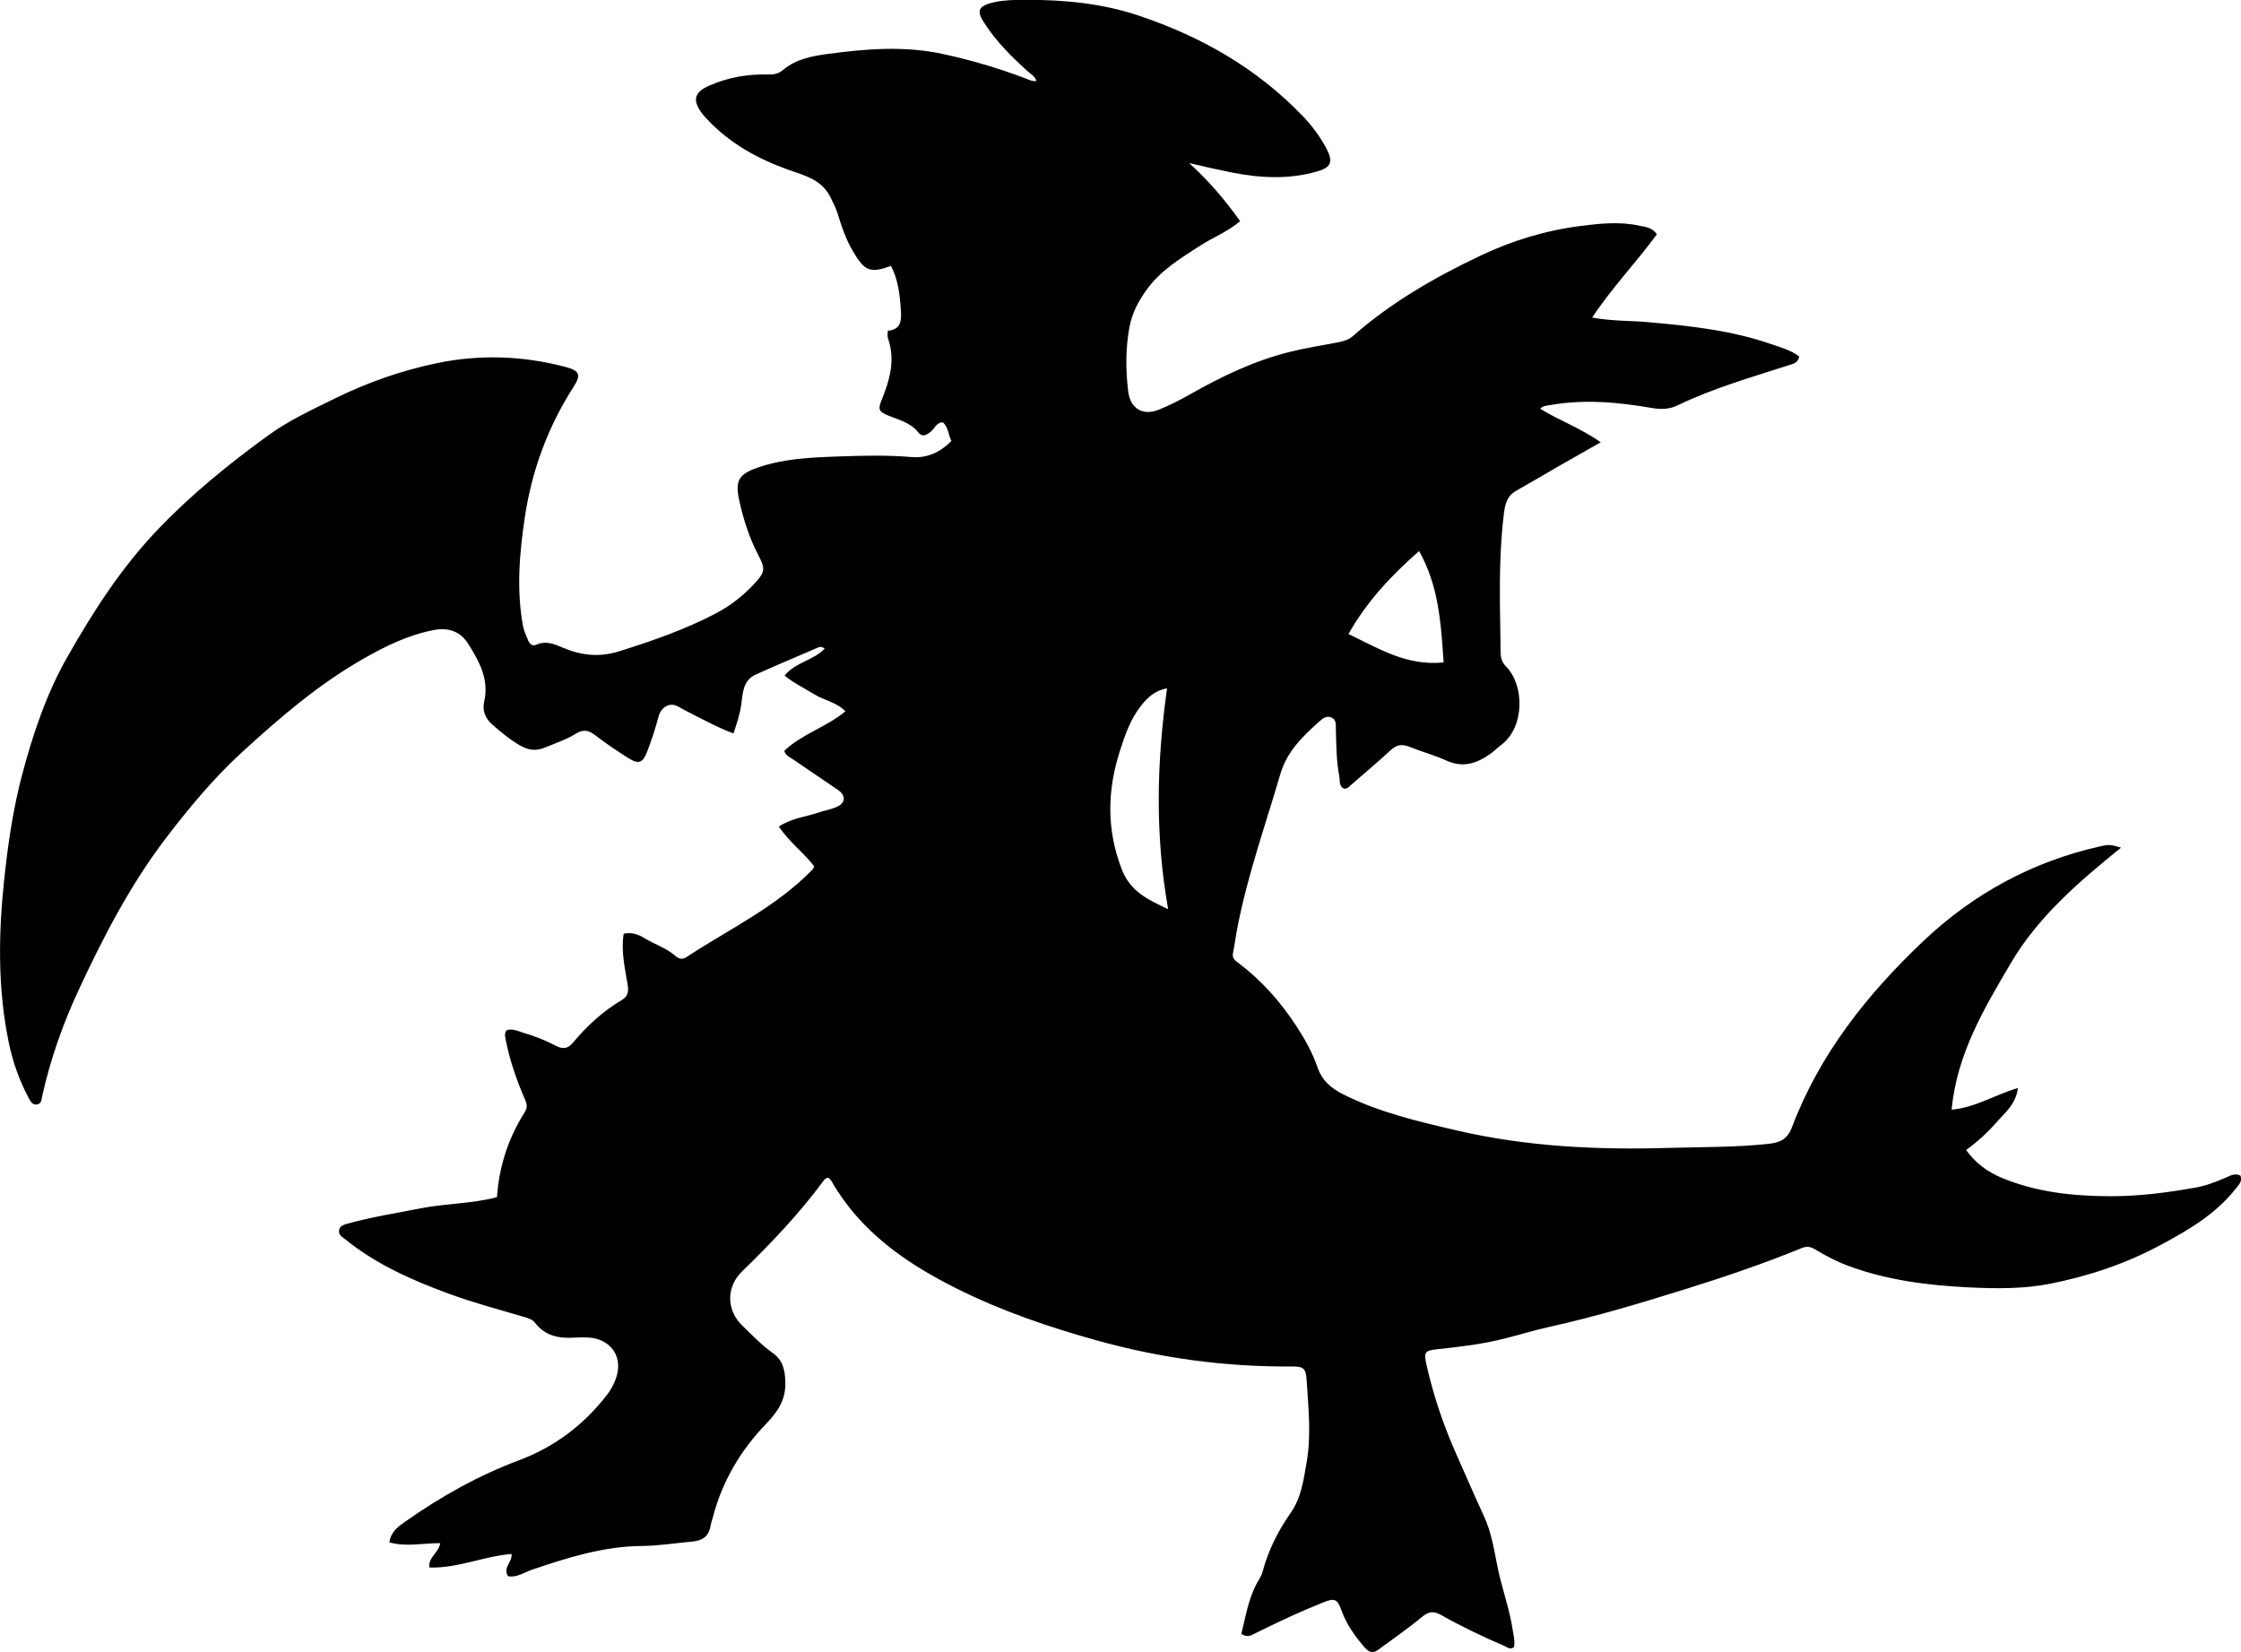<?xml version="1.0" encoding="utf-8"?>
<!-- Generator: Adobe Illustrator 24.0.2, SVG Export Plug-In . SVG Version: 6.00 Build 0)  -->
<svg version="1.1" id="Layer_1" xmlns="http://www.w3.org/2000/svg" xmlns:xlink="http://www.w3.org/1999/xlink" x="0px" y="0px"
	 width="861.32" height="635.05" viewBox="0 0 861.32 635.05" style="enable-background:new 0 0 861.32 635.05;" xml:space="preserve">
<g>
	<path d="M477.09,628.05c1.62-6.52,2.68-13.22,5.87-19.33c0.77-1.47,1.84-2.87,2.26-4.44c2.19-8.33,6.01-15.87,10.9-22.88
		c4.08-5.85,4.91-12.67,6.08-19.35c1.86-10.6,0.62-21.28-0.02-31.91c-0.26-4.28-1.41-4.96-5.64-4.92
		c-25.31,0.2-50.11-3.13-74.53-9.89c-18.81-5.2-37.17-11.45-54.65-20.23c-19.36-9.72-36.66-21.75-47.74-41.05
		c-0.32-0.55-0.84-0.99-1.19-1.37c-0.94,0.04-1.41,0.48-1.8,1.02c-9.33,12.64-20.08,24-31.34,34.9c-6.26,6.06-6.2,14.98,0.13,21.04
		c3.73,3.56,7.27,7.36,11.52,10.35c3.97,2.79,4.78,6.59,4.9,11.28c0.17,6.96-2.96,11.4-7.63,16.26
		c-9.66,10.04-16.68,21.97-20.23,35.67c-0.29,1.13-0.71,2.23-0.9,3.38c-0.65,3.94-3.16,5.6-6.91,5.93
		c-6.47,0.56-12.93,1.65-19.4,1.7c-14.77,0.11-28.52,4.46-42.27,9.11c-3.01,1.02-5.86,3.18-9.26,2.51
		c-2.07-3.31,1.66-5.32,1.39-8.55c-10.68,0.86-20.74,5.58-31.63,5.21c-0.38-4.04,3.51-5.52,4.22-9.35
		c-6.5-0.07-13.03,1.52-19.57-0.3c0.57-4.1,3.38-6.08,6-7.92c13.66-9.63,28.14-17.77,43.83-23.65
		c13.77-5.16,25.01-13.69,33.95-25.32c1.33-1.73,2.34-3.64,3.13-5.67c3.29-8.42-1.55-15.77-10.71-16.21c-1.66-0.08-3.34-0.04-5,0.06
		c-5.91,0.38-11.27-0.58-15.17-5.64c-0.94-1.22-2.32-1.73-3.81-2.18c-9.72-2.89-19.57-5.45-29.08-8.95
		c-14.22-5.23-28.11-11.29-40.05-20.98c-1.16-0.94-2.69-1.63-2.42-3.45c0.26-1.8,1.77-2.19,3.27-2.61c9.15-2.54,18.53-4,27.82-5.84
		c9.8-1.94,19.88-1.78,29.59-4.33c0.83-11.69,4.27-22.49,10.48-32.35c1.08-1.72,1.29-2.92,0.41-4.94
		c-3.33-7.62-6.07-15.47-7.61-23.69c-0.18-0.99-0.47-1.95,0.43-3.17c2.12-0.81,4.31,0.31,6.43,0.95c4.31,1.29,8.51,2.91,12.51,5.01
		c2.51,1.32,4.53,1.26,6.55-1.18c5.35-6.44,11.47-12.06,18.72-16.37c2.23-1.32,2.8-3,2.33-5.82c-1.07-6.48-2.62-13.01-1.54-19.7
		c3.04-0.65,5.61,0.23,7.83,1.62c3.95,2.46,8.54,3.8,12.09,6.95c1.25,1.11,2.65,1.43,4.12,0.47c16.52-10.85,34.67-19.35,48.66-33.84
		c0.22-0.22,0.27-0.6,0.51-1.13c-4.03-5.25-9.62-9.33-13.57-15.26c4.89-3.24,10.28-3.71,15.23-5.39c2.36-0.8,4.9-1.19,7.14-2.22
		c3.31-1.52,3.4-4.38,0.38-6.44c-5.77-3.95-11.58-7.84-17.34-11.8c-1.2-0.82-2.7-1.36-3.33-3.24c6.67-6.46,16.05-9.03,23.5-15.21
		c-3.47-3.54-8.11-4.17-11.82-6.45c-3.79-2.32-7.82-4.24-11.57-7.28c4.22-5.15,11.09-5.8,15.41-10.34c-1.41-1.26-2.58-0.42-3.7,0.06
		c-7.64,3.28-15.3,6.5-22.87,9.93c-4.92,2.23-4.9,7.29-5.5,11.56c-0.52,3.7-1.64,7.05-2.98,11.03c-6.65-2.5-12.57-5.82-18.6-8.87
		c-1.33-0.68-2.59-1.61-4-2c-2.67-0.74-5.33,1.15-6.17,4.29c-1.24,4.67-2.74,9.25-4.47,13.76c-1.57,4.08-3.24,4.76-7.07,2.35
		c-4.36-2.75-8.66-5.64-12.74-8.78c-2.57-1.98-4.61-2.48-7.57-0.64c-3.65,2.27-7.82,3.63-11.81,5.3c-3.47,1.45-6.36,1.04-9.47-0.72
		c-3.95-2.24-7.39-5.12-10.77-8.07c-2.72-2.37-3.94-5.39-3.12-8.97c1.93-8.43-1.93-15.28-6.06-21.96
		c-3.04-4.91-7.65-6.53-13.38-5.42c-9.81,1.89-18.58,6.2-27.14,11.09c-17.19,9.82-32.05,22.6-46.58,35.91
		c-10.75,9.86-20.02,21-28.81,32.47c-13.83,18.03-24.28,38.15-33.84,58.69c-6.13,13.16-10.94,26.79-14.09,40.98
		c-0.28,1.27-0.25,2.88-1.9,3.18c-1.85,0.34-2.63-1.22-3.31-2.51c-3.55-6.65-6.05-13.66-7.59-21.06c-4.4-21.12-4.02-42.4-1.72-63.64
		c1.45-13.37,3.39-26.7,6.88-39.79c4.14-15.51,9.24-30.72,17.11-44.62c9.9-17.49,20.71-34.38,34.79-49.16
		c13.08-13.73,27.63-25.52,42.85-36.54c7.79-5.64,16.66-9.72,25.32-13.99c12.59-6.2,25.82-10.82,39.51-13.65
		c16.34-3.37,32.79-2.79,49,1.45c5.53,1.45,6.32,2.98,3.34,7.63c-9.89,15.39-16.1,32.23-18.78,50.16
		c-2.06,13.8-3.26,27.8-0.72,41.78c0.37,2.01,1.26,3.78,2.01,5.63c0.56,1.39,1.65,2.3,3.14,1.62c3.64-1.67,7-0.21,10.12,1.11
		c7.15,3.04,14.05,3.82,21.74,1.41c12.74-4,25.3-8.36,37.13-14.56c5.78-3.03,10.89-7.09,15.29-11.95c3.59-3.96,3.7-5.34,1.17-10.16
		c-3.51-6.69-5.83-13.8-7.44-21.14c-1.7-7.76-0.36-10.21,7.12-12.81c9.89-3.43,20.27-3.87,30.57-4.24
		c9.48-0.35,18.98-0.6,28.47,0.21c6,0.51,10.99-1.81,15.37-6.17c-1.3-2.41-1.12-5.3-3.31-7.17c-2.54,0.01-3.13,2.35-4.6,3.55
		c-1.53,1.25-3.29,2.3-4.78,0.38c-2.99-3.83-7.44-4.83-11.56-6.52c-3.66-1.5-4.07-2.34-2.56-6.05c3.14-7.69,5.32-15.45,2.38-23.75
		c-0.26-0.73-0.03-1.63-0.03-2.82c5.26-0.45,5.28-4.1,5-8.2c-0.39-5.8-1.05-11.48-3.78-16.71c-8.08,2.91-10.12,1.97-14.57-5.54
		c-2.75-4.65-4.43-9.66-6-14.75c-0.64-2.08-1.67-3.95-2.59-5.9c-3.33-7.02-10.02-8.54-16.42-10.83c-11.57-4.14-22.16-9.97-30.75-19
		c-0.69-0.72-1.39-1.44-2-2.22c-4.19-5.37-3.43-8.54,2.72-11.18c7.15-3.07,14.65-4.38,22.4-4.16c2.23,0.06,3.98-0.26,5.87-1.86
		c4.89-4.14,11.18-5.25,17.22-6.07c14.54-1.95,29.16-3.13,43.76-0.02c10.93,2.33,21.6,5.5,32.05,9.44c1.2,0.45,2.37,1.22,4.21,1
		c-0.63-1.92-2.25-2.71-3.47-3.82c-6.18-5.6-12.05-11.41-16.61-18.53c-2.63-4.12-3.04-6.46,4.04-7.97
		c3.87-0.82,7.95-0.86,11.94-0.87c14.73-0.04,29.32,1.35,43.35,6.04c23.86,7.98,45.28,20.13,62.87,38.39
		c3.69,3.83,6.94,8.11,9.41,12.87c2.55,4.92,1.78,7.08-3.5,8.62c-10.97,3.2-22.09,2.61-33.14,0.4c-5.34-1.07-10.66-2.27-16.2-3.58
		c7.39,6.69,13.74,14.06,19.6,22.32c-4.86,4.15-10.54,6.3-15.52,9.52c-7.56,4.89-15.26,9.54-20.61,17.11
		c-3.01,4.26-5.39,8.7-6.37,13.92c-1.57,8.28-1.52,16.55-0.53,24.86c0.79,6.59,5.56,9.57,11.84,7.04c4.15-1.68,8.17-3.75,12.08-5.96
		c12.07-6.82,24.5-12.82,38.02-16.19c6.12-1.53,12.39-2.51,18.59-3.7c2.15-0.41,4.16-0.95,5.89-2.47
		c14.63-12.86,31.3-22.46,48.83-30.79c12.3-5.84,25.1-9.77,38.53-11.47c7.56-0.96,15.23-1.79,22.85-0.09
		c2.23,0.5,4.67,0.56,6.57,3.27c-7.78,10.64-17.11,20.34-24.88,32.01c7.53,1.4,14.47,1.15,21.32,1.75
		c16.11,1.42,32.17,3.13,47.57,8.48c3.69,1.28,7.57,2.31,10.7,4.74c-0.46,2.54-2.41,2.83-4.12,3.38
		c-14.41,4.65-28.98,8.81-42.69,15.42c-3.06,1.48-6.24,1.6-9.71,1c-13.01-2.24-26.09-3.48-39.26-1.11
		c-1.28,0.23-2.63,0.15-3.78,1.39c7.34,4.54,15.55,7.42,23.26,12.89c-5.48,3.11-10.35,5.86-15.21,8.65
		c-5.77,3.32-11.49,6.74-17.3,10c-3.73,2.09-4.32,5.6-4.77,9.33c-1.35,11.27-1.54,22.6-1.46,33.93c0.04,6.33,0.24,12.66,0.28,18.99
		c0.01,2.12,0.62,3.8,2.15,5.35c6.92,7.02,7.27,23.13-1.94,30.08c-1.46,1.1-2.75,2.43-4.24,3.48c-5.15,3.64-10.49,5.42-16.79,2.54
		c-4.52-2.07-9.39-3.35-14-5.22c-2.76-1.12-4.92-1.1-7.26,1.06c-5,4.63-10.24,8.99-15.37,13.48c-0.75,0.66-1.37,1.47-2.66,1.47
		c-2.11-0.83-1.57-2.96-1.88-4.63c-1.15-6.08-1.19-12.25-1.33-18.41c-0.04-1.64,0.21-3.49-1.73-4.32c-1.82-0.78-3.21,0.24-4.48,1.38
		c-6.42,5.77-12.55,11.52-15.15,20.4c-5.66,19.32-12.39,38.33-16.33,58.14c-0.71,3.58-1.19,7.21-1.88,10.8
		c-0.36,1.89,0.9,2.72,2.09,3.61c8.89,6.69,16.11,14.87,22.21,24.15c3.32,5.05,6.26,10.33,8.2,15.95c1.82,5.28,5.39,8.17,9.97,10.46
		c13.83,6.92,28.77,10.39,43.68,13.86c26.79,6.23,54.03,7.5,81.42,6.68c12.81-0.38,25.63-0.17,38.42-1.58
		c4.4-0.48,7.15-1.79,8.86-6.33c10.65-28.19,28.99-51.21,50.53-71.61c19.18-18.16,41.88-30.53,67.88-36.37
		c3.3-0.74,3.94-0.76,8.08,0.48c-16.3,13.18-31.89,26.59-42.35,44.38c-10.2,17.36-20.75,34.81-22.75,56.33
		c9.41-0.88,16.73-5.8,25.46-8.31c-0.8,6.33-5.02,9.5-8.29,13.25c-3.38,3.88-7.18,7.33-11.61,10.57c3.77,5.25,8.43,8.51,13.88,10.77
		c13.17,5.44,27,6.91,41.09,6.99c11.21,0.07,22.26-1.37,33.26-3.32c3.97-0.7,7.66-2.18,11.36-3.72c1.76-0.73,3.53-2.01,5.83-0.89
		c0.9,2.26-0.72,3.66-1.91,5.17c-7.75,9.79-18.26,15.89-29.02,21.64c-13.3,7.11-27.48,11.85-42.22,14.76
		c-10.34,2.04-20.89,1.9-31.38,1.39c-15.83-0.78-31.46-2.77-46.45-8.37c-4.4-1.64-8.51-3.82-12.49-6.23
		c-1.75-1.06-3.25-1.27-5.13-0.5c-14.48,5.93-29.29,10.96-44.2,15.62c-17.45,5.45-34.97,10.74-52.86,14.69
		c-5.68,1.25-11.27,2.97-16.91,4.41c-8.57,2.2-17.34,3.22-26.12,4.17c-4.86,0.53-5.24,1.05-4.11,6.08
		c2.64,11.72,6.46,23.05,11.34,34.03c3.58,8.06,7.08,16.16,10.77,24.17c2.72,5.9,3.81,12.42,5.04,18.77
		c1.65,8.49,4.78,16.61,6.02,25.19c0.31,2.12,0.95,4.19,0.37,6.3c-1.52,1.06-2.62-0.08-3.76-0.56c-8.27-3.55-16.39-7.43-24.22-11.85
		c-3.02-1.71-4.87-1.27-7.45,0.87c-5.37,4.45-11.15,8.4-16.76,12.56c-2.08,1.55-3.63,0.77-5.15-0.97c-3.74-4.3-6.99-8.88-8.94-14.29
		c-1.57-4.36-2.6-4.75-7.05-2.97c-8.95,3.59-17.67,7.68-26.3,11.97C480.84,628.63,479.54,629.45,477.09,628.05z M448.55,264.58
		c-4.75,0.81-7.5,3.56-9.97,6.65c-4.01,5.03-6.07,10.96-8.03,17.01c-4.98,15.36-5.36,30.36,0.56,45.8
		c3.29,8.58,9.84,11.64,17.87,15.42C443.88,320.78,444.58,292.89,448.55,264.58z M554.85,254.61c-1.02-15.13-1.88-29.38-9.42-42.82
		c-10.84,9.54-20.05,19.35-27.15,31.9C529.94,249.25,540.61,256.07,554.85,254.61z"/>
</g>
</svg>
